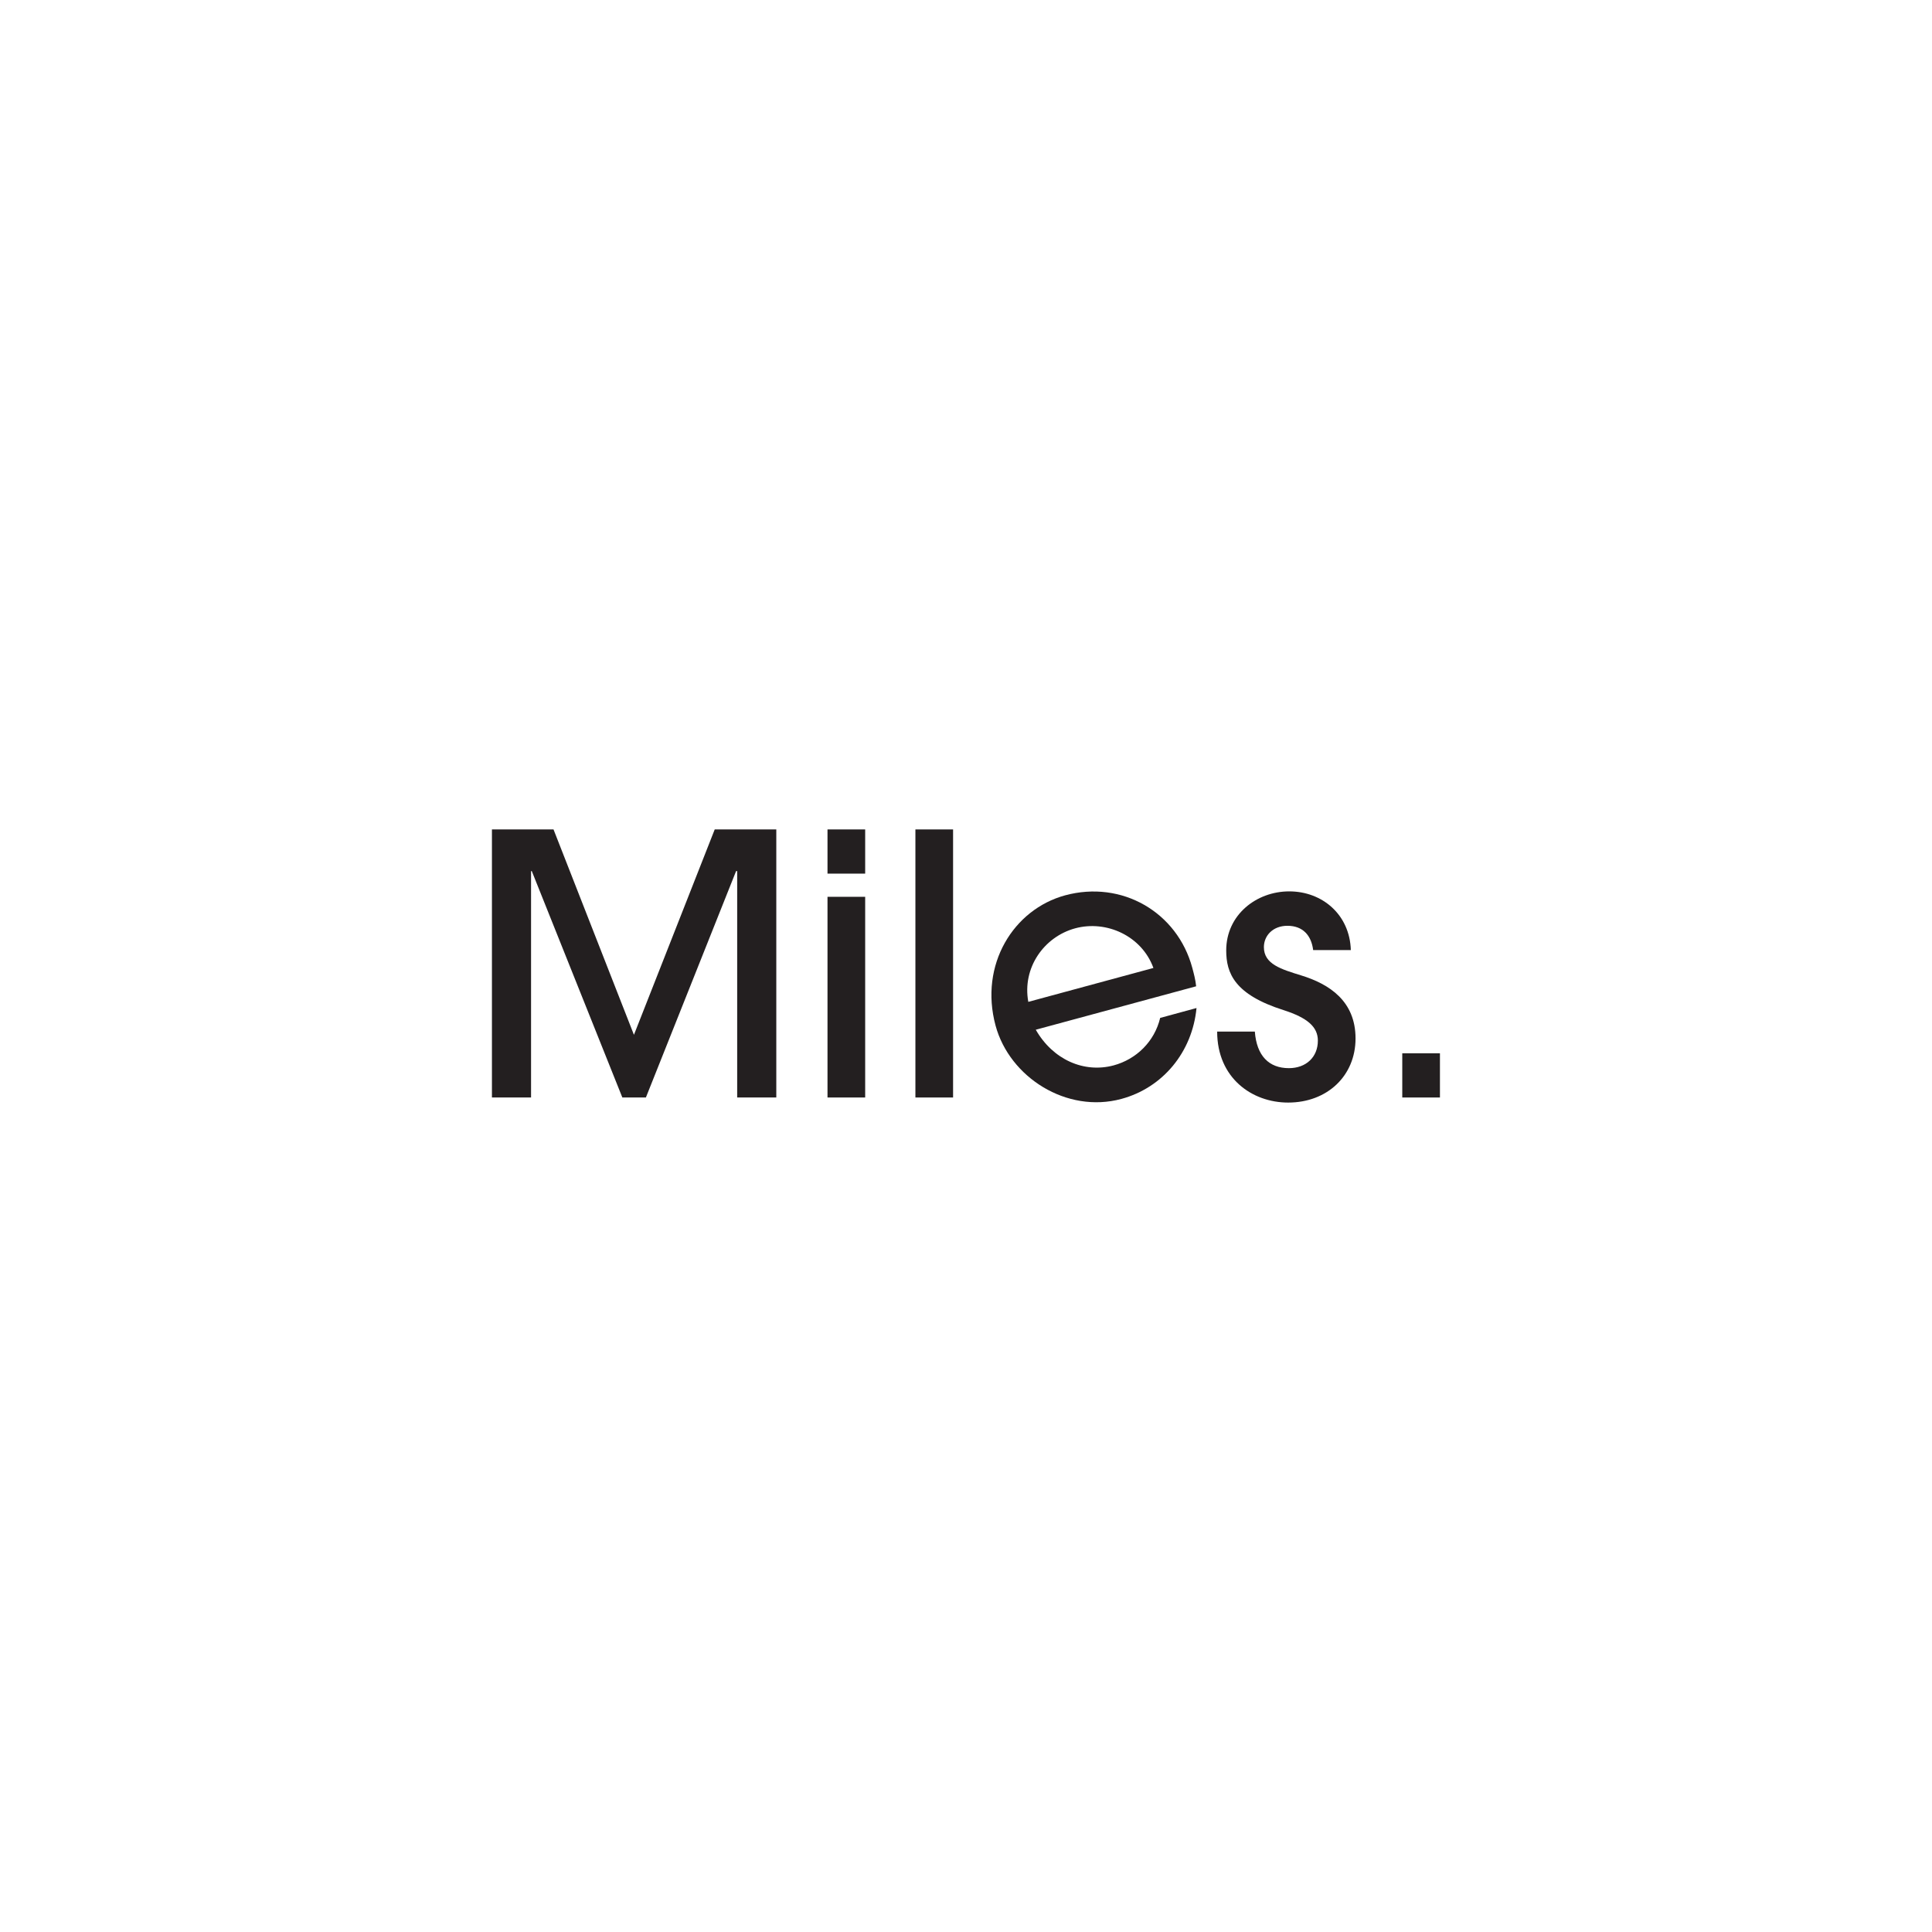 <?xml version="1.0" encoding="UTF-8"?>
<svg id="Layer_1" data-name="Layer 1" xmlns="http://www.w3.org/2000/svg" viewBox="0 0 160 160">
  <defs>
    <style>
      .cls-1 {
        fill: #231f20;
      }
    </style>
  </defs>
  <path class="cls-1" d="M61.05,90.89v-18.75h-.09l-7.47,18.75h-1.95l-7.5-18.75h-.06v18.75h-3.24v-22.2h5.1l6.66,17.01,6.69-17.01h5.1v22.2h-3.24Z"/>
  <path class="cls-1" d="M68.53,72.35v-3.66h3.12v3.66h-3.12Zm0,18.54v-16.62h3.12v16.62h-3.12Z"/>
  <path class="cls-1" d="M75.81,90.89v-22.2h3.12v22.2h-3.12Z"/>
  <path class="cls-1" d="M85.78,85.28c1.42,2.48,3.99,3.61,6.45,2.95,1.88-.51,3.38-1.97,3.85-3.93l3.01-.82c-.35,3.64-2.78,6.6-6.23,7.53-4.52,1.22-9.25-1.79-10.41-6.07-1.37-5.07,1.5-9.63,5.75-10.79,4.72-1.28,9.3,1.4,10.54,6,.13,.49,.26,.96,.32,1.53l-13.29,3.6Zm9.74-5.12c-.97-2.66-3.9-3.98-6.48-3.28s-4.4,3.27-3.88,6.09l10.37-2.81Z"/>
  <path class="cls-1" d="M108.75,78.68c-.15-1.2-.84-2.01-2.13-2.01-1.2,0-1.95,.81-1.95,1.77,0,1.41,1.44,1.83,3.09,2.34,2.34,.72,4.5,2.13,4.5,5.22s-2.34,5.31-5.58,5.31c-3,0-5.88-2.04-5.88-5.88h3.12c.15,2.01,1.17,3.03,2.82,3.03,1.44,0,2.4-.93,2.4-2.28,0-1.14-.87-1.89-2.82-2.52-4.08-1.29-4.77-3.06-4.77-4.95,0-2.94,2.49-4.89,5.22-4.89s5.01,1.92,5.1,4.86h-3.12Z"/>
  <path class="cls-1" d="M116.13,90.89v-3.66h3.12v3.66h-3.12Z"/>
</svg>
